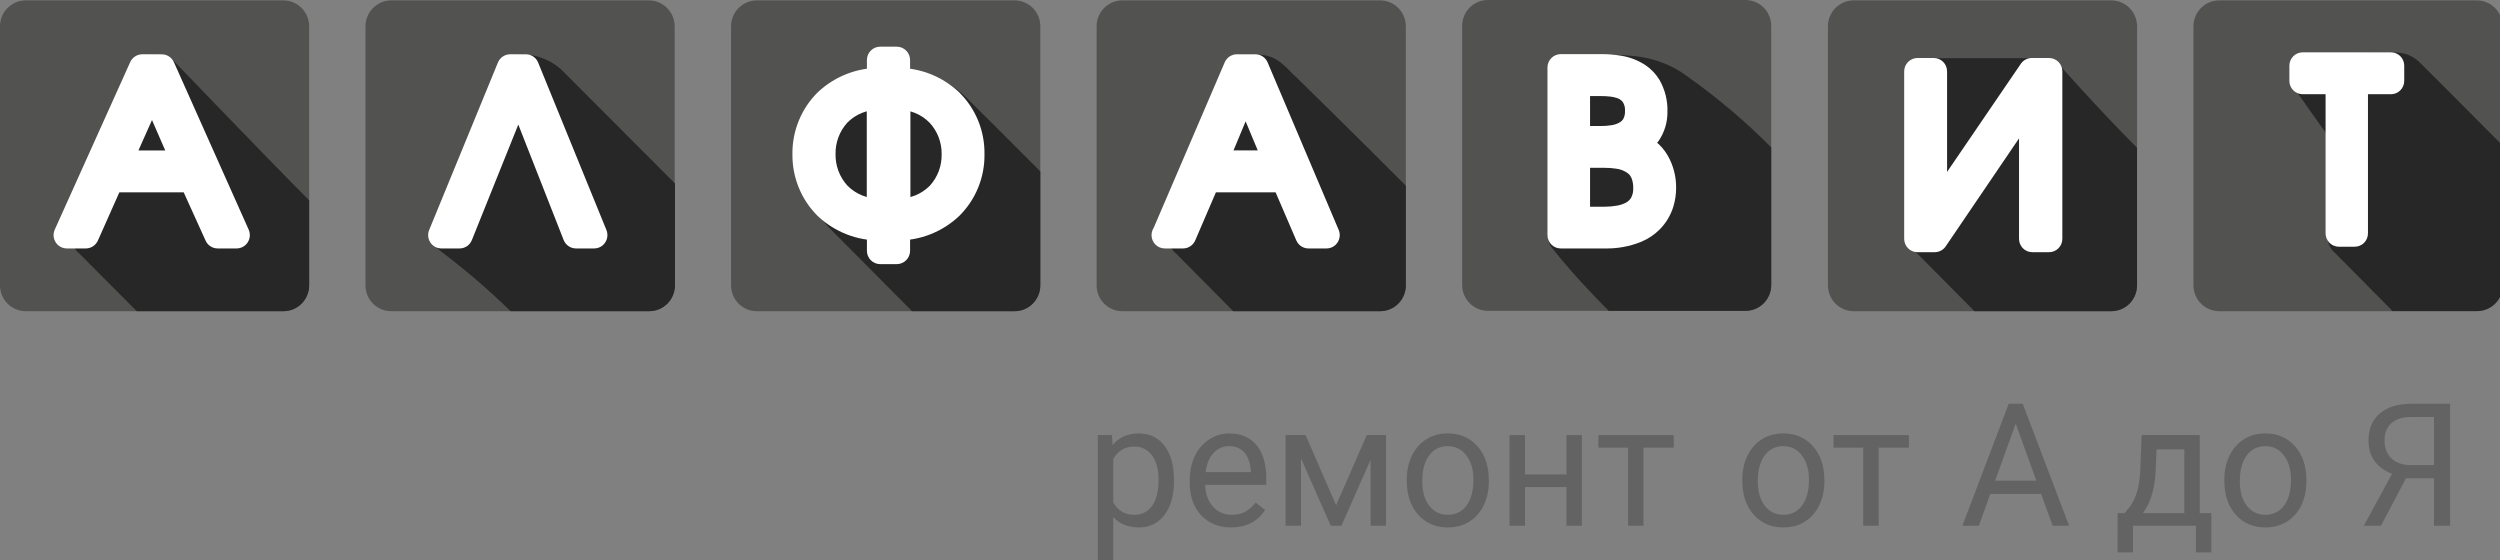 <svg width="183" height="41" viewBox="0 0 183 41" fill="none" xmlns="http://www.w3.org/2000/svg">
<rect x="0" y="0" width="183" height="41" fill="#808080" stroke="none"/>
<g clip-path="url(#clip0_289_464)">
<path d="M85.936 35.241C85.936 36.251 85.706 37.065 85.246 37.683C84.787 38.3 84.164 38.609 83.379 38.609C82.578 38.609 81.948 38.353 81.488 37.842V41.038H80.359V31.849H81.39L81.445 32.585C81.905 32.012 82.543 31.726 83.361 31.726C84.154 31.726 84.78 32.027 85.24 32.628C85.704 33.229 85.936 34.065 85.936 35.137V35.241ZM84.807 35.112C84.807 34.364 84.648 33.773 84.331 33.339C84.014 32.906 83.579 32.689 83.025 32.689C82.342 32.689 81.83 32.994 81.488 33.603V36.775C81.826 37.38 82.342 37.683 83.038 37.683C83.579 37.683 84.008 37.468 84.325 37.039C84.646 36.605 84.807 35.963 84.807 35.112Z" fill="#646363"/>
<path d="M90.115 38.609C89.22 38.609 88.492 38.315 87.93 37.726C87.369 37.133 87.089 36.341 87.089 35.352V35.143C87.089 34.484 87.213 33.898 87.461 33.382C87.713 32.863 88.063 32.458 88.51 32.168C88.962 31.873 89.45 31.726 89.974 31.726C90.832 31.726 91.499 32.01 91.975 32.579C92.451 33.147 92.689 33.961 92.689 35.02V35.493H88.217C88.234 36.147 88.423 36.677 88.785 37.081C89.151 37.482 89.614 37.683 90.176 37.683C90.574 37.683 90.912 37.601 91.188 37.437C91.465 37.274 91.707 37.057 91.914 36.787L92.604 37.327C92.051 38.182 91.221 38.609 90.115 38.609ZM89.974 32.658C89.519 32.658 89.136 32.826 88.827 33.161C88.518 33.493 88.327 33.959 88.254 34.56H91.561V34.474C91.528 33.898 91.373 33.452 91.097 33.137C90.82 32.818 90.446 32.658 89.974 32.658Z" fill="#646363"/>
<path d="M97.802 36.983L100.047 31.849H101.456V38.486H100.327V33.658L98.192 38.486H97.411L95.233 33.554V38.486H94.105V31.849H95.569L97.802 36.983Z" fill="#646363"/>
<path d="M102.975 35.106C102.975 34.456 103.101 33.871 103.353 33.352C103.61 32.832 103.963 32.431 104.415 32.149C104.87 31.867 105.389 31.726 105.971 31.726C106.869 31.726 107.595 32.039 108.149 32.665C108.706 33.29 108.984 34.123 108.984 35.161V35.241C108.984 35.887 108.86 36.468 108.612 36.983C108.368 37.495 108.016 37.893 107.557 38.18C107.101 38.466 106.577 38.609 105.983 38.609C105.088 38.609 104.362 38.296 103.805 37.67C103.252 37.045 102.975 36.217 102.975 35.186V35.106ZM104.11 35.241C104.11 35.977 104.279 36.568 104.616 37.014C104.958 37.46 105.413 37.683 105.983 37.683C106.556 37.683 107.012 37.458 107.349 37.008C107.687 36.554 107.856 35.92 107.856 35.106C107.856 34.378 107.683 33.789 107.337 33.339C106.996 32.886 106.54 32.658 105.971 32.658C105.413 32.658 104.964 32.881 104.622 33.327C104.281 33.773 104.11 34.411 104.11 35.241Z" fill="#646363"/>
<path d="M115.793 38.486H114.664V35.652H111.632V38.486H110.497V31.849H111.632V34.726H114.664V31.849H115.793V38.486Z" fill="#646363"/>
<path d="M122.516 32.769H120.301V38.486H119.173V32.769H117.001V31.849H122.516V32.769Z" fill="#646363"/>
<path d="M127.536 35.106C127.536 34.456 127.662 33.871 127.914 33.352C128.17 32.832 128.524 32.431 128.976 32.149C129.431 31.867 129.95 31.726 130.531 31.726C131.43 31.726 132.156 32.039 132.709 32.665C133.267 33.29 133.545 34.123 133.545 35.161V35.241C133.545 35.887 133.421 36.468 133.173 36.983C132.929 37.495 132.577 37.893 132.118 38.18C131.662 38.466 131.137 38.609 130.544 38.609C129.649 38.609 128.923 38.296 128.366 37.67C127.813 37.045 127.536 36.217 127.536 35.186V35.106ZM128.671 35.241C128.671 35.977 128.839 36.568 129.177 37.014C129.519 37.46 129.974 37.683 130.544 37.683C131.117 37.683 131.573 37.458 131.91 37.008C132.248 36.554 132.417 35.92 132.417 35.106C132.417 34.378 132.244 33.789 131.898 33.339C131.556 32.886 131.101 32.658 130.531 32.658C129.974 32.658 129.525 32.881 129.183 33.327C128.842 33.773 128.671 34.411 128.671 35.241Z" fill="#646363"/>
<path d="M139.731 32.769H137.517V38.486H136.388V32.769H134.216V31.849H139.731V32.769Z" fill="#646363"/>
<path d="M149.411 36.155H145.69L144.854 38.486H143.646L147.038 29.554H148.063L151.461 38.486H150.259L149.411 36.155ZM146.043 35.186H149.063L147.55 31.008L146.043 35.186Z" fill="#646363"/>
<path d="M155.524 37.56L155.915 37.075C156.354 36.503 156.604 35.644 156.665 34.499L156.769 31.849H161.021V37.56H161.869V40.437H160.74V38.486H156.134V40.437H155.006L155.012 37.56H155.524ZM156.86 37.56H159.892V32.898H157.861L157.794 34.48C157.725 35.801 157.413 36.828 156.86 37.56Z" fill="#646363"/>
<path d="M162.821 35.106C162.821 34.456 162.947 33.871 163.199 33.352C163.455 32.832 163.809 32.431 164.261 32.149C164.716 31.867 165.235 31.726 165.816 31.726C166.715 31.726 167.441 32.039 167.994 32.665C168.551 33.29 168.83 34.123 168.83 35.161V35.241C168.83 35.887 168.706 36.468 168.458 36.983C168.214 37.495 167.862 37.893 167.402 38.18C166.947 38.466 166.422 38.609 165.828 38.609C164.934 38.609 164.208 38.296 163.65 37.67C163.097 37.045 162.821 36.217 162.821 35.186V35.106ZM163.956 35.241C163.956 35.977 164.124 36.568 164.462 37.014C164.804 37.46 165.259 37.683 165.828 37.683C166.402 37.683 166.857 37.458 167.195 37.008C167.533 36.554 167.701 35.92 167.701 35.106C167.701 34.378 167.529 33.789 167.183 33.339C166.841 32.886 166.386 32.658 165.816 32.658C165.259 32.658 164.81 32.881 164.468 33.327C164.126 33.773 163.956 34.411 163.956 35.241Z" fill="#646363"/>
<path d="M178.17 38.486V35.008H176.121L174.284 38.486H173.034L175.096 34.683C173.949 34.229 173.375 33.417 173.375 32.248C173.375 31.397 173.652 30.736 174.205 30.266C174.762 29.792 175.535 29.554 176.523 29.554H179.348V38.486H178.17ZM174.547 32.248C174.547 32.787 174.713 33.221 175.047 33.548C175.384 33.875 175.852 34.041 176.45 34.045H178.17V30.524H176.505C175.87 30.524 175.384 30.675 175.047 30.978C174.713 31.28 174.547 31.703 174.547 32.248Z" fill="#646363"/>
<path d="M20.742 22.779H1.883C1.636 22.779 1.391 22.73 1.163 22.635C0.934 22.54 0.727 22.401 0.552 22.225C0.377 22.049 0.238 21.84 0.143 21.61C0.049 21.381 0 21.134 0 20.886L0 1.923C0 1.421 0.198 0.939 0.552 0.584C0.905 0.229 1.384 0.029 1.883 0.029H20.742C21.242 0.029 21.721 0.229 22.075 0.584C22.429 0.939 22.629 1.42 22.63 1.923V20.886C22.63 21.135 22.581 21.381 22.486 21.611C22.391 21.842 22.252 22.05 22.076 22.227C21.901 22.402 21.693 22.542 21.464 22.637C21.235 22.732 20.989 22.78 20.742 22.779Z" fill="#525251"/>
<path d="M11.009 4.066C10.383 4.066 10.131 4.3 9.908 4.891L5.34 16.834C5.224 17.139 5.209 17.473 5.296 17.786C5.384 18.1 5.569 18.377 5.825 18.577C5.854 18.611 7.694 20.461 10.01 22.779H20.742C20.99 22.78 21.235 22.732 21.464 22.637C21.693 22.542 21.901 22.402 22.077 22.226C22.252 22.05 22.392 21.841 22.486 21.611C22.581 21.381 22.63 21.135 22.63 20.886V14.667C18.844 10.855 12.563 4.285 12.495 4.232C12.213 3.866 11.568 4.012 11.092 4.012" fill="#282727"/>
<path d="M4.893 17.21H6.276L8.13 13.101H14.077L15.931 17.21H17.319L11.839 4.949H10.417L4.893 17.21ZM8.635 11.988L11.13 6.375L13.591 11.988H8.635Z" fill="white"/>
<path d="M4.893 17.21V18.186H6.276C6.464 18.187 6.648 18.133 6.805 18.031C6.963 17.928 7.088 17.782 7.165 17.61L8.737 14.077H13.446L15.048 17.61C15.124 17.782 15.248 17.927 15.405 18.029C15.562 18.131 15.744 18.186 15.931 18.186H17.319C17.481 18.186 17.641 18.145 17.783 18.067C17.925 17.989 18.045 17.876 18.133 17.74C18.221 17.603 18.273 17.446 18.285 17.284C18.298 17.121 18.269 16.959 18.203 16.81L12.727 4.544C12.65 4.373 12.525 4.228 12.367 4.127C12.21 4.026 12.026 3.972 11.839 3.973H10.417C10.231 3.973 10.048 4.027 9.892 4.128C9.735 4.229 9.611 4.374 9.533 4.544L4.009 16.805C3.942 16.954 3.913 17.117 3.924 17.28C3.936 17.443 3.988 17.601 4.076 17.738C4.164 17.876 4.285 17.989 4.428 18.067C4.57 18.145 4.73 18.186 4.893 18.186V17.21L5.776 17.61L11.043 5.925H11.213L16.446 17.61L17.334 17.21V16.234H16.572L14.975 12.691C14.896 12.519 14.769 12.374 14.61 12.273C14.45 12.173 14.265 12.121 14.077 12.124H8.131C7.945 12.124 7.763 12.177 7.606 12.277C7.45 12.378 7.325 12.521 7.247 12.691L5.655 16.229H4.893V17.205L5.776 17.606L4.893 17.205V17.21ZM8.635 11.988L9.519 12.388L11.126 8.786L12.096 11.016H8.635V11.992L9.519 12.393L8.635 11.992V12.969H13.591C13.752 12.968 13.911 12.928 14.053 12.851C14.194 12.774 14.315 12.662 14.403 12.527C14.491 12.391 14.544 12.236 14.557 12.074C14.571 11.913 14.544 11.751 14.48 11.602L12.019 5.979C11.943 5.806 11.818 5.659 11.66 5.556C11.503 5.453 11.319 5.398 11.13 5.398C10.943 5.398 10.759 5.452 10.601 5.554C10.444 5.656 10.319 5.802 10.242 5.974L7.766 11.592C7.701 11.741 7.673 11.904 7.686 12.066C7.699 12.228 7.752 12.384 7.841 12.52C7.929 12.657 8.05 12.768 8.192 12.846C8.334 12.923 8.493 12.964 8.655 12.964V11.988H8.635Z" fill="white"/>
<path d="M47.497 22.779H28.639C28.392 22.78 28.146 22.732 27.917 22.637C27.688 22.542 27.48 22.402 27.304 22.227C27.129 22.05 26.99 21.842 26.895 21.611C26.8 21.381 26.751 21.135 26.751 20.886V1.923C26.752 1.42 26.952 0.939 27.306 0.584C27.66 0.229 28.139 0.029 28.639 0.029H47.497C47.997 0.029 48.477 0.229 48.831 0.584C49.185 0.939 49.384 1.42 49.386 1.923V20.886C49.386 21.135 49.337 21.381 49.242 21.611C49.147 21.842 49.008 22.05 48.832 22.227C48.657 22.402 48.449 22.542 48.22 22.637C47.991 22.732 47.745 22.78 47.497 22.779Z" fill="#525251"/>
<path d="M37.479 4.056L36.945 4.139C36.532 4.139 32.037 15.795 32.037 16.629L31.421 17.157C31.421 17.645 31.96 18.133 32.314 18.43C34.091 19.772 35.782 21.224 37.377 22.779H47.522C47.77 22.78 48.015 22.732 48.244 22.637C48.473 22.542 48.681 22.402 48.857 22.226C49.032 22.05 49.172 21.841 49.266 21.611C49.361 21.381 49.41 21.135 49.41 20.886V13.432C45.75 9.762 41.416 5.418 41.362 5.369C40.948 4.921 40.444 4.566 39.883 4.327C39.323 4.088 38.718 3.971 38.11 3.983" fill="#282727"/>
<path d="M38.493 4.944H37.347L32.309 17.21H33.639L37.92 6.487L42.162 17.21H43.492L38.493 4.944Z" fill="white"/>
<path d="M38.493 4.949V3.973H37.343C37.152 3.974 36.965 4.031 36.806 4.138C36.647 4.245 36.523 4.396 36.45 4.573L31.416 16.834C31.354 16.983 31.33 17.144 31.345 17.304C31.36 17.464 31.415 17.618 31.503 17.752C31.592 17.886 31.713 17.996 31.854 18.072C31.996 18.148 32.154 18.187 32.314 18.186H33.639C33.834 18.187 34.024 18.128 34.185 18.018C34.346 17.909 34.47 17.753 34.542 17.571L37.94 9.118L41.26 17.571C41.332 17.752 41.456 17.907 41.616 18.017C41.776 18.127 41.965 18.186 42.158 18.186H43.493C43.653 18.186 43.809 18.146 43.95 18.071C44.091 17.995 44.21 17.885 44.299 17.752C44.387 17.619 44.442 17.466 44.458 17.307C44.474 17.148 44.451 16.987 44.391 16.839L39.391 4.578C39.318 4.399 39.194 4.246 39.034 4.138C38.874 4.031 38.686 3.973 38.493 3.973V4.949L37.595 5.315L42.595 17.571L43.493 17.201V16.224H42.823L38.833 6.126C38.761 5.945 38.636 5.79 38.476 5.681C38.316 5.573 38.126 5.514 37.933 5.514C37.739 5.514 37.55 5.573 37.389 5.681C37.229 5.79 37.105 5.945 37.032 6.126L33.008 16.234H32.314V17.21L33.207 17.581L37.993 5.925H38.479V4.949L37.581 5.315L38.479 4.949H38.493Z" fill="white"/>
<path d="M74.268 22.779H55.4C55.152 22.78 54.907 22.732 54.678 22.637C54.449 22.542 54.24 22.402 54.065 22.227C53.89 22.05 53.751 21.842 53.656 21.611C53.561 21.381 53.512 21.135 53.512 20.886V1.923C53.513 1.42 53.712 0.939 54.066 0.584C54.42 0.229 54.9 0.029 55.4 0.029H74.268C74.515 0.029 74.76 0.078 74.989 0.173C75.217 0.269 75.425 0.408 75.6 0.584C75.775 0.76 75.913 0.969 76.008 1.198C76.103 1.428 76.151 1.674 76.151 1.923V20.886C76.151 21.134 76.103 21.381 76.008 21.61C75.913 21.84 75.775 22.049 75.6 22.225C75.425 22.401 75.217 22.54 74.989 22.635C74.76 22.73 74.515 22.779 74.268 22.779Z" fill="#525251"/>
<path d="M65.399 4.969C63.516 4.969 61.73 5.291 60.409 6.736C59.812 7.35 59.349 8.082 59.05 8.887C58.751 9.691 58.622 10.549 58.672 11.407C58.663 13.346 59.379 15.219 60.676 16.654L66.763 22.779H74.268C74.515 22.779 74.76 22.73 74.989 22.635C75.217 22.54 75.425 22.401 75.6 22.225C75.775 22.049 75.913 21.84 76.008 21.61C76.103 21.381 76.151 21.134 76.151 20.886V12.549C73.215 9.596 70.574 6.985 70.535 6.946C69.132 5.705 67.34 5 65.472 4.954" fill="#282727"/>
<path d="M64.429 18.357H65.647V16.625C68.793 16.625 71.098 14.355 71.098 11.285C71.098 8.215 68.793 5.96 65.647 5.945V4.393H64.429V5.945C61.278 5.945 58.973 8.215 58.973 11.285C58.973 14.355 61.278 16.605 64.429 16.625V18.357ZM64.429 15.507C63.868 15.534 63.309 15.443 62.785 15.241C62.261 15.039 61.785 14.729 61.387 14.332C60.989 13.935 60.676 13.46 60.471 12.935C60.265 12.41 60.17 11.848 60.191 11.285C60.17 10.721 60.265 10.159 60.471 9.635C60.676 9.11 60.989 8.634 61.387 8.237C61.785 7.84 62.261 7.531 62.785 7.329C63.309 7.127 63.868 7.036 64.429 7.063V15.507ZM65.647 7.063C66.209 7.034 66.77 7.123 67.295 7.324C67.82 7.525 68.298 7.834 68.698 8.232C69.098 8.629 69.412 9.105 69.618 9.631C69.825 10.157 69.921 10.72 69.899 11.285C69.921 11.848 69.826 12.409 69.62 12.934C69.414 13.458 69.103 13.934 68.705 14.33C68.307 14.727 67.832 15.037 67.308 15.239C66.785 15.442 66.226 15.533 65.666 15.507V7.063H65.647Z" fill="white"/>
<path d="M64.428 18.357V19.334H65.647C65.904 19.334 66.151 19.231 66.333 19.047C66.515 18.864 66.618 18.616 66.618 18.357V16.625H65.647V17.601C67.347 17.62 68.989 16.974 70.224 15.8C70.818 15.211 71.287 14.507 71.603 13.731C71.919 12.956 72.076 12.123 72.064 11.285C72.076 10.446 71.919 9.614 71.603 8.838C71.287 8.062 70.818 7.359 70.224 6.77C68.989 5.595 67.347 4.949 65.647 4.969V5.945H66.618V4.393C66.617 4.134 66.513 3.887 66.331 3.705C66.15 3.521 65.904 3.418 65.647 3.417H64.428C64.171 3.417 63.924 3.52 63.742 3.703C63.56 3.886 63.458 4.134 63.458 4.393V5.945H64.428V4.969C62.727 4.949 61.084 5.595 59.846 6.77C59.253 7.359 58.785 8.063 58.469 8.839C58.153 9.615 57.995 10.447 58.006 11.285C57.995 12.123 58.153 12.955 58.469 13.731C58.785 14.507 59.253 15.21 59.846 15.8C61.084 16.975 62.727 17.621 64.428 17.601V16.625H63.458V18.357C63.458 18.616 63.56 18.864 63.742 19.047C63.924 19.231 64.171 19.334 64.428 19.334V18.357H65.399V16.625C65.399 16.366 65.297 16.117 65.115 15.934C64.933 15.751 64.686 15.648 64.428 15.648C63.228 15.672 62.067 15.224 61.191 14.399C60.784 13.992 60.463 13.506 60.248 12.971C60.032 12.435 59.927 11.862 59.938 11.285C59.927 10.708 60.032 10.134 60.248 9.599C60.463 9.064 60.784 8.578 61.191 8.171C62.067 7.346 63.228 6.897 64.428 6.921C64.686 6.921 64.933 6.818 65.115 6.635C65.297 6.452 65.399 6.204 65.399 5.945V5.369H65.647V4.393H64.676V5.945C64.676 6.204 64.778 6.452 64.96 6.635C65.142 6.818 65.389 6.921 65.647 6.921C66.846 6.896 68.006 7.345 68.88 8.171C69.287 8.577 69.609 9.063 69.824 9.598C70.04 10.134 70.144 10.707 70.132 11.285C70.144 11.862 70.04 12.436 69.824 12.971C69.609 13.507 69.287 13.992 68.88 14.399C68.006 15.225 66.846 15.674 65.647 15.648C65.389 15.648 65.142 15.751 64.96 15.934C64.778 16.117 64.676 16.366 64.676 16.625V17.381H64.428V18.357ZM64.428 15.507V14.531H64.404C63.965 14.547 63.528 14.473 63.119 14.31C62.71 14.148 62.34 13.902 62.031 13.589C61.458 12.961 61.147 12.136 61.162 11.285C61.144 10.435 61.452 9.61 62.021 8.981C62.33 8.667 62.7 8.421 63.109 8.259C63.518 8.097 63.955 8.022 64.394 8.039H64.419V7.063H63.448V15.507H64.419V14.531V15.507H65.389V7.063C65.389 6.804 65.287 6.556 65.105 6.372C64.923 6.189 64.676 6.087 64.419 6.087H64.38C63.678 6.069 62.98 6.198 62.329 6.464C61.678 6.73 61.089 7.128 60.599 7.634C59.692 8.629 59.199 9.935 59.22 11.285C59.203 12.636 59.701 13.943 60.613 14.936C61.105 15.44 61.694 15.838 62.344 16.104C62.995 16.37 63.692 16.499 64.394 16.483H64.433C64.691 16.483 64.938 16.38 65.12 16.197C65.302 16.014 65.404 15.766 65.404 15.507H64.428ZM65.647 7.063V8.039H65.676C66.114 8.022 66.551 8.097 66.959 8.259C67.367 8.421 67.737 8.667 68.045 8.981C68.624 9.605 68.941 10.431 68.928 11.285C68.947 12.135 68.64 12.96 68.069 13.589C67.761 13.902 67.391 14.148 66.983 14.31C66.575 14.472 66.138 14.547 65.7 14.531H65.671V15.507H66.642V7.063H65.671H64.7V15.507C64.7 15.766 64.802 16.014 64.985 16.197C65.167 16.38 65.414 16.483 65.671 16.483H65.715C66.416 16.499 67.113 16.369 67.763 16.103C68.412 15.837 69.001 15.44 69.491 14.936C70.4 13.942 70.894 12.635 70.87 11.285C70.89 9.933 70.391 8.625 69.477 7.634C68.987 7.129 68.398 6.731 67.749 6.465C67.099 6.198 66.402 6.07 65.7 6.087H65.656C65.399 6.087 65.152 6.189 64.97 6.372C64.788 6.556 64.686 6.804 64.686 7.063H65.647Z" fill="white"/>
<path d="M101.014 22.779H82.156C81.908 22.78 81.663 22.732 81.434 22.637C81.206 22.542 80.998 22.402 80.823 22.226C80.648 22.05 80.509 21.841 80.415 21.611C80.32 21.381 80.272 21.134 80.272 20.886V1.923C80.272 1.421 80.471 0.939 80.824 0.584C81.177 0.229 81.656 0.029 82.156 0.029H101.014C101.262 0.028 101.508 0.076 101.738 0.171C101.967 0.265 102.176 0.405 102.352 0.581C102.528 0.756 102.668 0.966 102.763 1.196C102.858 1.427 102.907 1.674 102.907 1.923V20.886C102.907 21.134 102.858 21.381 102.764 21.61C102.669 21.84 102.53 22.049 102.356 22.225C102.181 22.401 101.973 22.54 101.745 22.635C101.516 22.73 101.271 22.779 101.024 22.779H101.014Z" fill="#525251"/>
<path d="M90.922 4.359L90.718 4.246C89.883 4.246 89.689 4.593 89.349 5.432L85.519 17.376C85.519 17.607 85.571 17.835 85.672 18.042C85.773 18.25 85.92 18.431 86.102 18.572C86.131 18.606 87.981 20.476 90.272 22.779H101.014C101.262 22.781 101.508 22.733 101.738 22.638C101.967 22.544 102.176 22.404 102.352 22.228C102.528 22.052 102.667 21.843 102.763 21.613C102.858 21.382 102.907 21.135 102.907 20.886V13.593C99.441 10.104 94.563 5.33 94.514 5.296C93.155 3.861 92.679 3.983 90.563 3.983" fill="#282727"/>
<path d="M85.282 17.21H86.603L88.345 13.101H94.02L95.782 17.21H97.102L91.894 4.949H90.544L85.282 17.21ZM88.831 11.988L91.204 6.375L93.544 11.988H88.831Z" fill="white"/>
<path d="M85.282 18.186H86.603C86.792 18.186 86.977 18.13 87.134 18.024C87.292 17.92 87.416 17.771 87.491 17.596L89.005 14.077H93.374L94.888 17.596C94.963 17.771 95.087 17.92 95.245 18.024C95.403 18.13 95.588 18.186 95.777 18.186H97.097C97.258 18.187 97.416 18.147 97.558 18.07C97.7 17.994 97.82 17.883 97.909 17.748C97.997 17.613 98.051 17.458 98.065 17.297C98.08 17.135 98.054 16.973 97.99 16.825L92.787 4.564C92.712 4.388 92.587 4.239 92.428 4.134C92.269 4.029 92.084 3.973 91.894 3.973H90.544C90.355 3.972 90.169 4.028 90.01 4.132C89.852 4.236 89.727 4.384 89.651 4.559L84.389 16.82C84.338 16.938 84.311 17.064 84.309 17.193C84.307 17.321 84.331 17.449 84.378 17.569C84.425 17.688 84.495 17.797 84.584 17.889C84.673 17.981 84.779 18.055 84.896 18.106C85.133 18.209 85.401 18.213 85.641 18.117C85.76 18.07 85.868 17.999 85.96 17.91C86.051 17.82 86.125 17.714 86.175 17.596L91.18 5.925H91.258L96.233 17.596L97.126 17.21V16.234H96.447L94.932 12.715C94.858 12.54 94.734 12.391 94.576 12.286C94.418 12.181 94.233 12.125 94.044 12.124H88.345C88.156 12.125 87.971 12.181 87.813 12.286C87.656 12.391 87.532 12.54 87.457 12.715L85.942 16.234H85.263C85.005 16.234 84.758 16.337 84.576 16.52C84.394 16.703 84.292 16.951 84.292 17.21C84.292 17.469 84.394 17.717 84.576 17.901C84.758 18.084 85.005 18.186 85.263 18.186H85.282ZM88.831 11.988L89.724 12.373L91.18 8.883L92.068 11.011H88.831V11.988L89.724 12.373L88.831 11.988V12.964H93.544C93.704 12.964 93.862 12.925 94.003 12.849C94.144 12.773 94.264 12.664 94.353 12.53C94.442 12.396 94.497 12.242 94.512 12.082C94.528 11.922 94.504 11.76 94.442 11.612L92.097 5.994C92.023 5.818 91.898 5.668 91.74 5.562C91.581 5.456 91.395 5.4 91.204 5.4C91.014 5.4 90.828 5.456 90.669 5.562C90.51 5.668 90.386 5.818 90.311 5.994L87.937 11.612C87.874 11.76 87.849 11.922 87.863 12.084C87.877 12.245 87.931 12.399 88.02 12.534C88.109 12.668 88.23 12.778 88.371 12.854C88.512 12.93 88.67 12.969 88.831 12.969V11.992V11.988Z" fill="white"/>
<path d="M127.77 22.755H108.912C108.412 22.754 107.933 22.553 107.58 22.197C107.227 21.841 107.028 21.359 107.028 20.856V1.894C107.028 1.392 107.227 0.91 107.58 0.555C107.933 0.2 108.412 0 108.912 0L127.77 0C128.269 0 128.749 0.2 129.102 0.555C129.455 0.91 129.653 1.392 129.653 1.894V20.856C129.654 21.105 129.606 21.352 129.511 21.582C129.417 21.813 129.278 22.022 129.103 22.199C128.928 22.375 128.721 22.515 128.492 22.61C128.263 22.706 128.018 22.755 127.77 22.755Z" fill="#525251"/>
<path d="M116.931 4.041H114.441C113.606 4.041 113.349 4.569 113.349 5.403V17.352C113.349 17.84 113.436 17.957 113.931 18.543C113.931 18.582 115.465 20.446 117.756 22.755H127.77C128.018 22.755 128.263 22.706 128.492 22.61C128.721 22.515 128.929 22.375 129.104 22.199C129.279 22.022 129.417 21.813 129.512 21.582C129.606 21.352 129.654 21.105 129.654 20.856V10.787C127.735 8.859 125.655 7.102 123.435 5.535C121.29 3.958 118.979 4.071 118.237 4.012L116.931 4.041Z" fill="#282727"/>
<path d="M114.246 17.21H117.469C121.319 17.21 121.717 14.706 121.717 13.745C121.717 12.471 121.129 11.08 119.663 10.631C120.092 10.386 120.45 10.031 120.698 9.602C120.947 9.174 121.079 8.687 121.081 8.19C121.081 5.105 118.406 4.959 117.197 4.959H114.256V17.21H114.246ZM115.421 16.107V11.309H117.469C118.629 11.309 120.522 11.524 120.522 13.75C120.522 15.887 118.581 16.083 117.469 16.083L115.421 16.107ZM115.421 10.211V6.057H117.188C118.047 6.057 119.911 6.106 119.911 8.127C119.911 10.016 118.173 10.201 117.188 10.201L115.421 10.211Z" fill="white"/>
<path d="M114.246 17.21V18.186H117.469C118.383 18.208 119.291 18.042 120.139 17.698C120.641 17.49 121.098 17.185 121.484 16.8C121.948 16.334 122.293 15.761 122.488 15.131C122.623 14.685 122.692 14.221 122.692 13.755C122.702 12.926 122.49 12.111 122.081 11.392C121.614 10.577 120.852 9.974 119.955 9.708L119.668 10.64L120.192 11.465C120.668 11.168 121.08 10.78 121.406 10.323C121.838 9.697 122.065 8.952 122.056 8.19C122.082 7.374 121.882 6.566 121.479 5.857C121.217 5.42 120.862 5.047 120.44 4.764C119.897 4.409 119.285 4.174 118.644 4.076C118.163 3.995 117.676 3.957 117.188 3.963H114.246C113.989 3.963 113.742 4.066 113.56 4.249C113.378 4.432 113.275 4.681 113.275 4.94V17.21C113.275 17.469 113.378 17.717 113.56 17.901C113.742 18.084 113.989 18.186 114.246 18.186V17.21H115.217V5.925H117.188C117.512 5.921 117.837 5.94 118.159 5.984C118.654 6.033 119.125 6.223 119.518 6.531C119.696 6.689 119.834 6.888 119.921 7.112C120.049 7.453 120.11 7.816 120.1 8.18C120.11 8.541 120.005 8.895 119.799 9.191C119.621 9.439 119.395 9.648 119.134 9.806C118.978 9.906 118.853 10.049 118.775 10.219C118.697 10.388 118.669 10.576 118.694 10.761C118.719 10.946 118.796 11.12 118.916 11.262C119.036 11.404 119.195 11.508 119.372 11.563C119.805 11.689 120.172 11.98 120.396 12.373C120.628 12.792 120.745 13.265 120.736 13.745C120.735 13.98 120.706 14.214 120.649 14.443C120.593 14.654 120.508 14.856 120.396 15.043C120.186 15.385 119.883 15.659 119.523 15.834C118.875 16.127 118.169 16.264 117.46 16.234H114.232V17.21H114.246ZM115.421 16.107H116.392V12.285H117.469C117.742 12.283 118.015 12.303 118.285 12.344C118.621 12.38 118.941 12.51 119.207 12.72C119.31 12.818 119.39 12.938 119.44 13.071C119.521 13.293 119.559 13.528 119.552 13.764C119.567 14.023 119.508 14.28 119.382 14.506C119.31 14.617 119.216 14.712 119.105 14.784C118.877 14.92 118.625 15.011 118.362 15.053C118.068 15.105 117.769 15.131 117.469 15.131H115.416V16.107V17.083H117.469C118.287 17.106 119.099 16.939 119.843 16.595C120.324 16.358 120.732 15.994 121.023 15.541C121.352 15.005 121.52 14.385 121.508 13.755C121.526 13.117 121.372 12.486 121.061 11.929C120.851 11.572 120.568 11.265 120.231 11.026C119.793 10.727 119.297 10.524 118.775 10.431C118.354 10.356 117.926 10.32 117.498 10.323H115.445C115.188 10.324 114.942 10.428 114.761 10.611C114.578 10.793 114.475 11.041 114.474 11.299V16.107C114.474 16.236 114.5 16.363 114.549 16.483C114.598 16.601 114.67 16.709 114.761 16.8C114.943 16.982 115.189 17.084 115.445 17.083V16.107H115.421ZM115.421 10.211H116.392V7.033H117.188C117.412 7.031 117.635 7.042 117.858 7.068C118.023 7.083 118.186 7.117 118.343 7.17C118.511 7.218 118.662 7.314 118.775 7.448C118.909 7.648 118.97 7.887 118.95 8.127C118.962 8.336 118.914 8.544 118.814 8.727C118.758 8.811 118.685 8.883 118.6 8.937C118.41 9.052 118.199 9.129 117.979 9.162C117.721 9.206 117.459 9.227 117.198 9.225H115.431V10.201V11.177H117.198C117.943 11.202 118.684 11.053 119.362 10.743C119.809 10.524 120.186 10.187 120.455 9.767C120.752 9.271 120.903 8.701 120.891 8.122C120.9 7.517 120.731 6.923 120.406 6.414C120.193 6.086 119.909 5.811 119.576 5.608C119.162 5.355 118.701 5.189 118.222 5.12C117.876 5.074 117.527 5.053 117.178 5.057H115.411C115.154 5.058 114.908 5.161 114.727 5.345C114.544 5.527 114.441 5.774 114.44 6.033V10.201C114.44 10.46 114.543 10.708 114.725 10.892C114.907 11.075 115.154 11.177 115.411 11.177V10.201L115.421 10.211Z" fill="white"/>
<path d="M154.545 22.779H135.687C135.44 22.779 135.195 22.73 134.966 22.635C134.738 22.54 134.53 22.401 134.355 22.225C134.18 22.049 134.042 21.84 133.947 21.61C133.852 21.381 133.804 21.134 133.804 20.886V1.923C133.804 1.421 134.002 0.939 134.355 0.584C134.709 0.229 135.188 0.029 135.687 0.029H154.545C155.045 0.029 155.525 0.229 155.879 0.584C156.233 0.939 156.432 1.42 156.434 1.923V20.886C156.434 21.135 156.385 21.381 156.29 21.611C156.195 21.842 156.056 22.05 155.88 22.227C155.705 22.402 155.497 22.542 155.268 22.637C155.039 22.732 154.793 22.78 154.545 22.779Z" fill="#525251"/>
<path d="M148.866 4.261H141.1C140.265 4.261 139.774 4.94 139.774 5.779V17.376C139.774 17.607 139.826 17.835 139.927 18.042C140.028 18.25 140.175 18.431 140.357 18.572C140.386 18.606 142.235 20.476 144.527 22.779H154.541C154.788 22.78 155.034 22.732 155.263 22.637C155.492 22.542 155.7 22.402 155.876 22.227C156.051 22.05 156.19 21.842 156.285 21.611C156.38 21.381 156.429 21.135 156.429 20.886V10.816C153.274 7.644 150.657 4.632 150.604 4.593C150.327 4.237 149.42 4.261 148.934 4.261" fill="#282727"/>
<path d="M140.356 5.223V17.484H141.623L148.764 6.965V17.484H149.968V5.223H148.701L141.56 15.746V5.223H140.356Z" fill="white"/>
<path d="M140.357 5.223H139.386V17.484C139.386 17.742 139.488 17.991 139.67 18.174C139.852 18.357 140.099 18.46 140.357 18.46H141.623C141.781 18.46 141.937 18.421 142.076 18.347C142.216 18.273 142.335 18.166 142.424 18.035L147.793 10.128V17.484C147.793 17.742 147.895 17.991 148.077 18.174C148.259 18.357 148.506 18.46 148.764 18.46H149.992C150.249 18.46 150.496 18.357 150.678 18.174C150.861 17.991 150.963 17.742 150.963 17.484V5.223C150.963 4.964 150.861 4.715 150.678 4.532C150.496 4.349 150.249 4.246 149.992 4.246H148.725C148.567 4.246 148.412 4.285 148.272 4.359C148.133 4.433 148.013 4.54 147.924 4.671L142.526 12.583V5.223C142.526 4.964 142.424 4.715 142.242 4.532C142.06 4.349 141.813 4.246 141.556 4.246H140.357C140.1 4.248 139.853 4.351 139.672 4.534C139.49 4.717 139.387 4.964 139.386 5.223H140.357V6.199H140.585V15.746C140.583 15.956 140.649 16.16 140.772 16.33C140.895 16.499 141.07 16.624 141.269 16.686C141.468 16.748 141.682 16.743 141.879 16.673C142.076 16.604 142.245 16.472 142.361 16.297L149.21 6.199H149.992V5.223H149.021V16.507H148.788V17.484H149.759V6.965C149.759 6.757 149.693 6.554 149.57 6.386C149.447 6.218 149.273 6.094 149.075 6.033C148.877 5.971 148.665 5.975 148.469 6.043C148.273 6.112 148.104 6.242 147.987 6.414L141.109 16.507H140.357V17.484H141.327V5.223H140.357Z" fill="white"/>
<path d="M181.301 22.779H162.448C161.948 22.779 161.468 22.58 161.114 22.225C160.76 21.87 160.561 21.388 160.56 20.886V1.923C160.561 1.42 160.76 0.939 161.114 0.584C161.468 0.229 161.948 0.029 162.448 0.029H181.301C181.801 0.029 182.281 0.229 182.635 0.584C182.989 0.939 183.188 1.42 183.189 1.923V20.886C183.188 21.388 182.989 21.87 182.635 22.225C182.281 22.58 181.801 22.779 181.301 22.779Z" fill="#525251"/>
<path d="M168.982 3.905C168.147 3.905 167.69 4.51 167.69 5.345C167.69 5.833 167.69 6.321 168.054 6.619C168.127 6.716 170.263 9.781 170.36 9.855C170.457 9.928 170.287 9.923 170.384 10.001V17.366C170.385 17.596 170.437 17.823 170.538 18.03C170.639 18.236 170.786 18.417 170.967 18.557C170.996 18.596 172.845 20.461 175.137 22.77H181.321C181.822 22.77 182.302 22.57 182.656 22.213C183.01 21.858 183.209 21.375 183.209 20.871V10.67C180.102 7.546 177.088 4.52 177.039 4.486C176.543 4.045 175.895 3.815 175.234 3.846" fill="#282727"/>
<path d="M171.204 17.069H172.364V5.921H175.019V4.808H168.554V5.921H171.204V17.069Z" fill="white"/>
<path d="M171.204 17.083V18.059H172.364C172.622 18.059 172.869 17.957 173.051 17.774C173.233 17.59 173.335 17.342 173.335 17.083V6.897H175.019C175.277 6.897 175.524 6.794 175.706 6.611C175.888 6.428 175.99 6.179 175.99 5.921V4.808C175.99 4.549 175.888 4.301 175.706 4.117C175.524 3.934 175.277 3.832 175.019 3.832H168.554C168.426 3.831 168.299 3.857 168.181 3.906C168.062 3.956 167.955 4.028 167.865 4.12C167.684 4.303 167.583 4.55 167.583 4.808V5.921C167.583 6.178 167.684 6.426 167.865 6.609C167.955 6.7 168.062 6.773 168.181 6.822C168.299 6.871 168.426 6.897 168.554 6.897H170.233V17.083C170.233 17.342 170.336 17.59 170.518 17.774C170.7 17.957 170.947 18.059 171.204 18.059V17.083H172.175V5.921C172.175 5.662 172.073 5.413 171.891 5.23C171.709 5.047 171.462 4.944 171.204 4.944H169.525V4.808H168.554V5.784H174.049V5.921H175.019V4.944H172.364C172.107 4.944 171.86 5.047 171.678 5.23C171.496 5.413 171.393 5.662 171.393 5.921V16.107H171.204V17.083Z" fill="white"/>
</g>
<defs>
<clipPath id="clip0_289_464">
<rect width="183" height="41" fill="white"/>
</clipPath>
</defs>
</svg>
